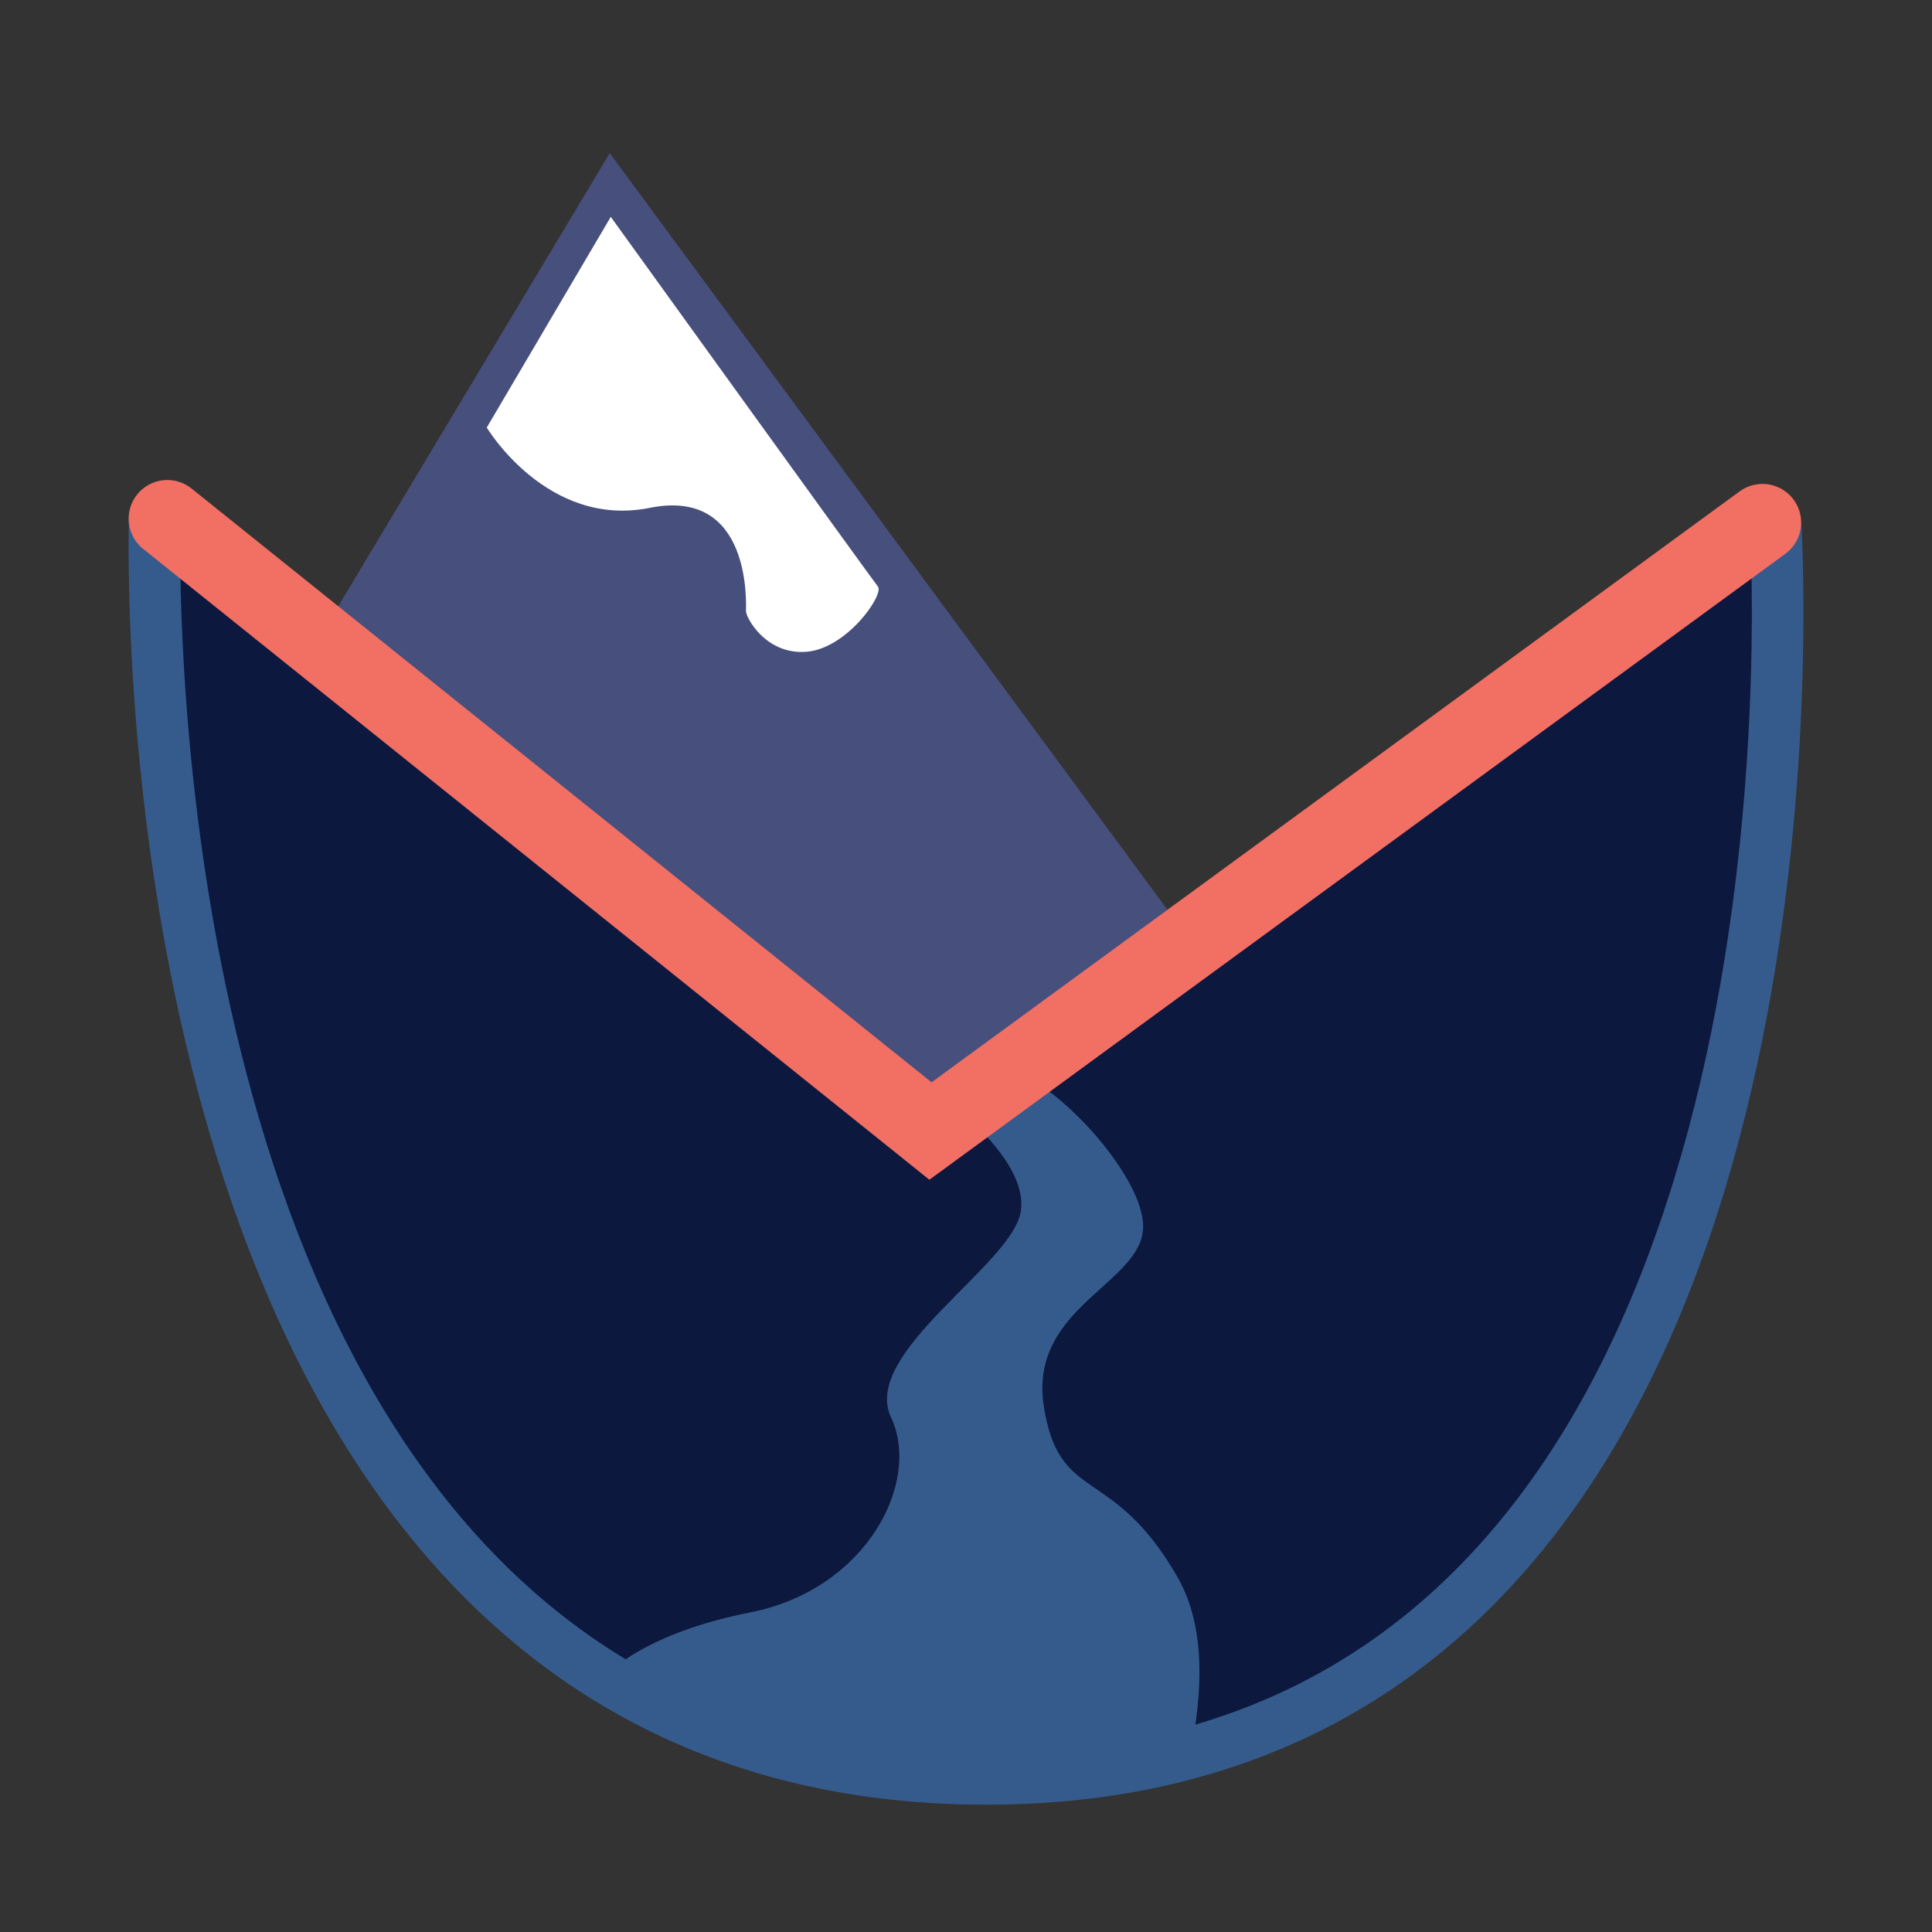 <?xml version="1.0" encoding="utf-8"?>
<!-- Generator: Adobe Illustrator 25.0.0, SVG Export Plug-In . SVG Version: 6.00 Build 0)  -->
<svg version="1.1" id="Layer_1" xmlns="http://www.w3.org/2000/svg" xmlns:xlink="http://www.w3.org/1999/xlink" x="0px" y="0px"
	 viewBox="0 0 360 360" style="enable-background:new 0 0 360 360;" xml:space="preserve">
<rect x="0" y="0" width="360" height="360" fill="#333333" stroke="none"/>
<style type="text/css">
	.st0{fill:#0D183F;stroke:#355B8C;stroke-width:9.61;stroke-miterlimit:10;}
	.st1{fill:#474F7D;}
	.st2{fill:#355B8C;}
	.st3{fill:none;stroke:#000000;stroke-width:14.415;stroke-linecap:round;stroke-miterlimit:10;}
	.st4{fill:none;stroke:#F26F63;stroke-width:14.415;stroke-linecap:round;stroke-miterlimit:10;}
	.st5{fill:#FFFFFF;}
</style>
<g>
	<path class="st0" d="M221.79,326.62c-11.46,3.15-24.1,4.85-38.06,4.85c-28.66,0-52.04-7.21-71.11-19.08
		C29.09,260.31,28.44,118.18,28.8,97.06c0.02-1.08,1.27-1.66,2.11-0.98l61.74,49.68l75.89,61.07l4.85,3.92l0.1,0.07l5.24-3.89
		l10.09-7.47l1.78-1.3L327.45,96.82c1.39-1.03,3.39-0.1,3.46,1.63C332.21,126.8,334.95,295.79,221.79,326.62z"/>
	<polygon class="st1" points="113.62,28.53 219.48,172.16 165.32,209.04 60.28,117.55 	"/>
	<path class="st2" d="M221.79,326.62c-11.46,3.15-24.1,4.85-38.06,4.85c-28.66,0-52.04-7.21-71.11-19.08
		c2.07-2.11,9.49-8.46,27.27-11.96c21.55-4.28,31.83-24.22,26.14-36.33c-5.69-12.08,22.78-28.47,24.19-38.44
		c1.03-7.11-6.9-14.9-11.48-18.74c-0.02-0.02-0.02-0.05-0.05-0.05c-1.8-1.51-3.1-2.43-3.1-2.43s-0.31-2.98,8.14-5.55
		c1.39-0.43,3.15-0.19,5.09,0.55c9.71,3.72,24.19,20.18,24.19,29.07c0,10.67-21.36,14.94-18.52,33.47
		c2.86,18.5,12.81,10.67,24.99,32.02C224.67,303.12,224.14,315.47,221.79,326.62z"/>
	<path class="st3" d="M168.88,202.27"/>
	<polyline class="st4" points="31.18,96.65 173.38,210.75 328.41,97.38 	"/>
</g>
<path class="st5" d="M113.81,40.41L90.7,79.67c0,0,11.26,18.81,30.37,14.96S139,112.7,139,113.89c0,1.19,3.7,8.15,11.26,7.56
	c7.56-0.59,14.52-10.67,13.33-12.15S113.81,40.41,113.81,40.41z"/>
</svg>

